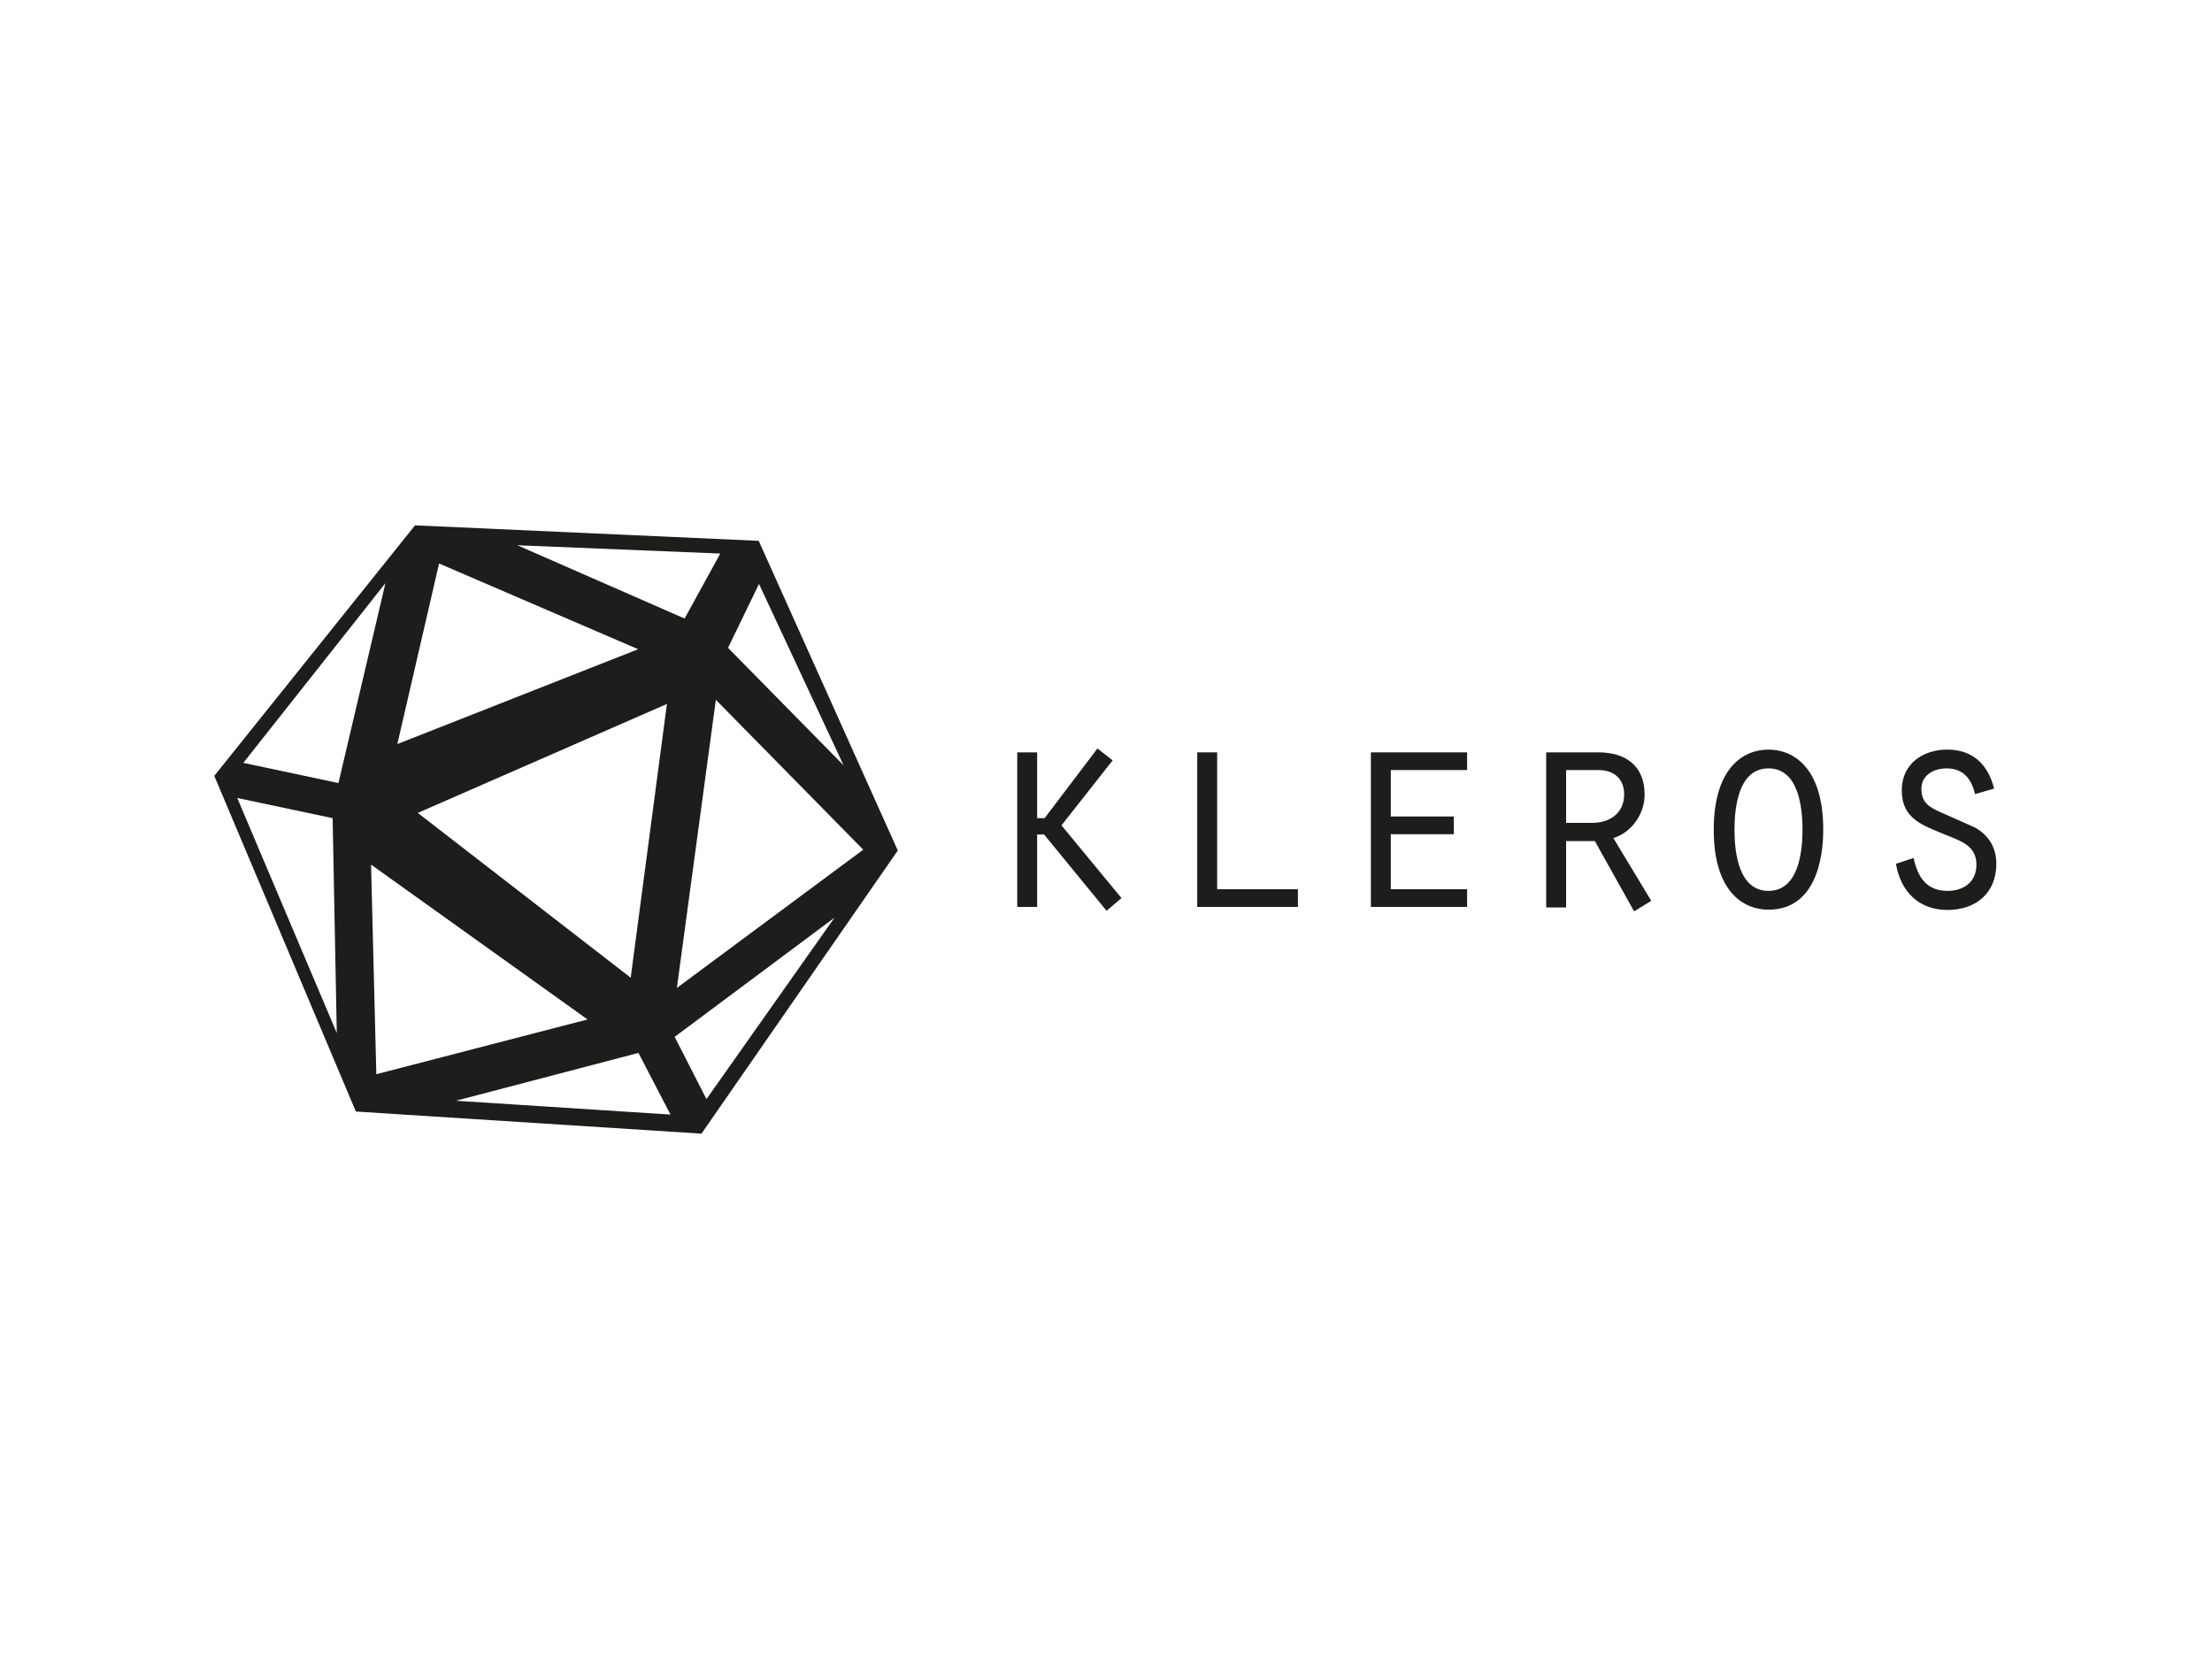 <?xml version="1.0" encoding="utf-8"?>
<!-- Generator: Adobe Illustrator 25.0.1, SVG Export Plug-In . SVG Version: 6.00 Build 0)  -->
<svg version="1.0" id="katman_1" xmlns="http://www.w3.org/2000/svg" xmlns:xlink="http://www.w3.org/1999/xlink" x="0px" y="0px"
	 viewBox="0 0 800 600" style="enable-background:new 0 0 800 600;" xml:space="preserve">
<style type="text/css">
	.st0{fill-rule:evenodd;clip-rule:evenodd;fill:#1D1D1B;}
	.st1{fill:#1D1D1B;}
</style>
<desc>Created with Sketch.</desc>
<g id="kleros-logo-fullwhite">
	<path id="Combined-Shape" class="st0" d="M150.1,190l124.3,5.6l50.3,112l-71,102.4l-125-8L77.5,280.6L150.1,190z M241.2,254.6
		L151.1,294l77,59.6L241.2,254.6z M230.8,234.8l-72-31l-15.1,65.3L230.8,234.8z M212.5,368.7l-78.3-56l1.9,75.8L212.5,368.7z
		 M312.2,307.3l-53.3-54.2l-14.1,104.2L312.2,307.3z M230.9,380.8l-66,17.3l77.6,5L230.9,380.8z M301.8,331.9L244,375l11.5,22.5
		L301.8,331.9z M274.5,211.2l-11.2,23.1l41.8,42.5L274.5,211.2z M260.5,200.2l-73.4-3l60.5,26.5L260.5,200.2z M139.4,210.9l-51.4,65
		l34.4,7.3L139.4,210.9z M120.3,295.9l-34.5-7.3l36,85L120.3,295.9z"/>
	<g id="kleros-logo" transform="translate(36, 35)">
		<g id="Group">
		</g>
		<g id="Group_1_" transform="translate(393, 103)">
			<polygon id="Path" class="st0" points="-53.9,157.9 -51.2,157.9 -32.1,132.7 -26.6,137 -45.1,160.5 -23.4,186.8 -28.8,191.4 
				-51.4,163.8 -53.9,163.8 -53.9,190 -61.1,190 -61.1,134.1 -53.9,134.1 			"/>
			<polygon id="Path_1_" class="st0" points="4,134.1 11.2,134.1 11.2,183.6 40.4,183.6 40.4,190 4,190 			"/>
			<polygon id="Path_2_" class="st0" points="66.8,134.1 101.6,134.1 101.6,140.5 74,140.5 74,157.3 96.8,157.3 96.8,163.7 
				74,163.7 74,183.6 101.6,183.6 101.6,190 66.8,190 			"/>
			<path id="Shape" class="st1" d="M130.2,134.1h18.9c9.3,0,16.7,4.4,16.7,15.3c0,6.9-4.6,13.6-11.3,15.7l13.7,22.7l-6.2,3.8
				l-14.2-25.4h-10.4v24h-7.2V134.1z M146.8,159.6c7,0,11.6-4,11.6-10.3c0-5-3-8.8-9.4-8.8h-11.6v19.1H146.8z"/>
			<path id="Shape_1_" class="st1" d="M230.4,162.1c0,4.5-0.3,28.9-19.8,28.9c-9,0-19.8-6.4-19.8-28.9c0-22.3,10.6-29,19.8-29
				C219.5,133.1,230.4,139.5,230.4,162.1z M198.3,162.1c0,8.2,1.5,22.1,12.3,22.1c10.8,0,12.3-14,12.3-22.1
				c0-8.3-1.5-22.2-12.3-22.2C199.8,139.9,198.3,153.8,198.3,162.1z"/>
			<path id="Path_3_" class="st0" d="M263.1,172.3c1.4,6.9,4.7,11.9,12.2,11.9c5.9,0,10.5-3.2,10.5-9.5c0-6.9-5.8-8.6-11.2-10.8
				c-8.1-3.4-15.8-5.6-15.8-16.1c0-9.5,7.6-14.7,16.4-14.7c9.3,0,14.8,5.4,17,14.1l-6.9,2c-1.3-5.5-4.2-9.3-10.3-9.3
				c-4.6,0-9.1,2.4-9.1,7.4c0,5.3,3.2,6.8,7.5,8.7l11.9,5.3c5,2.8,7.7,7.3,7.7,13.1c0,10.6-7.4,16.7-17.7,16.7
				c-10.4,0-16.9-6.7-18.6-16.7L263.1,172.3z"/>
		</g>
	</g>
</g>
</svg>
